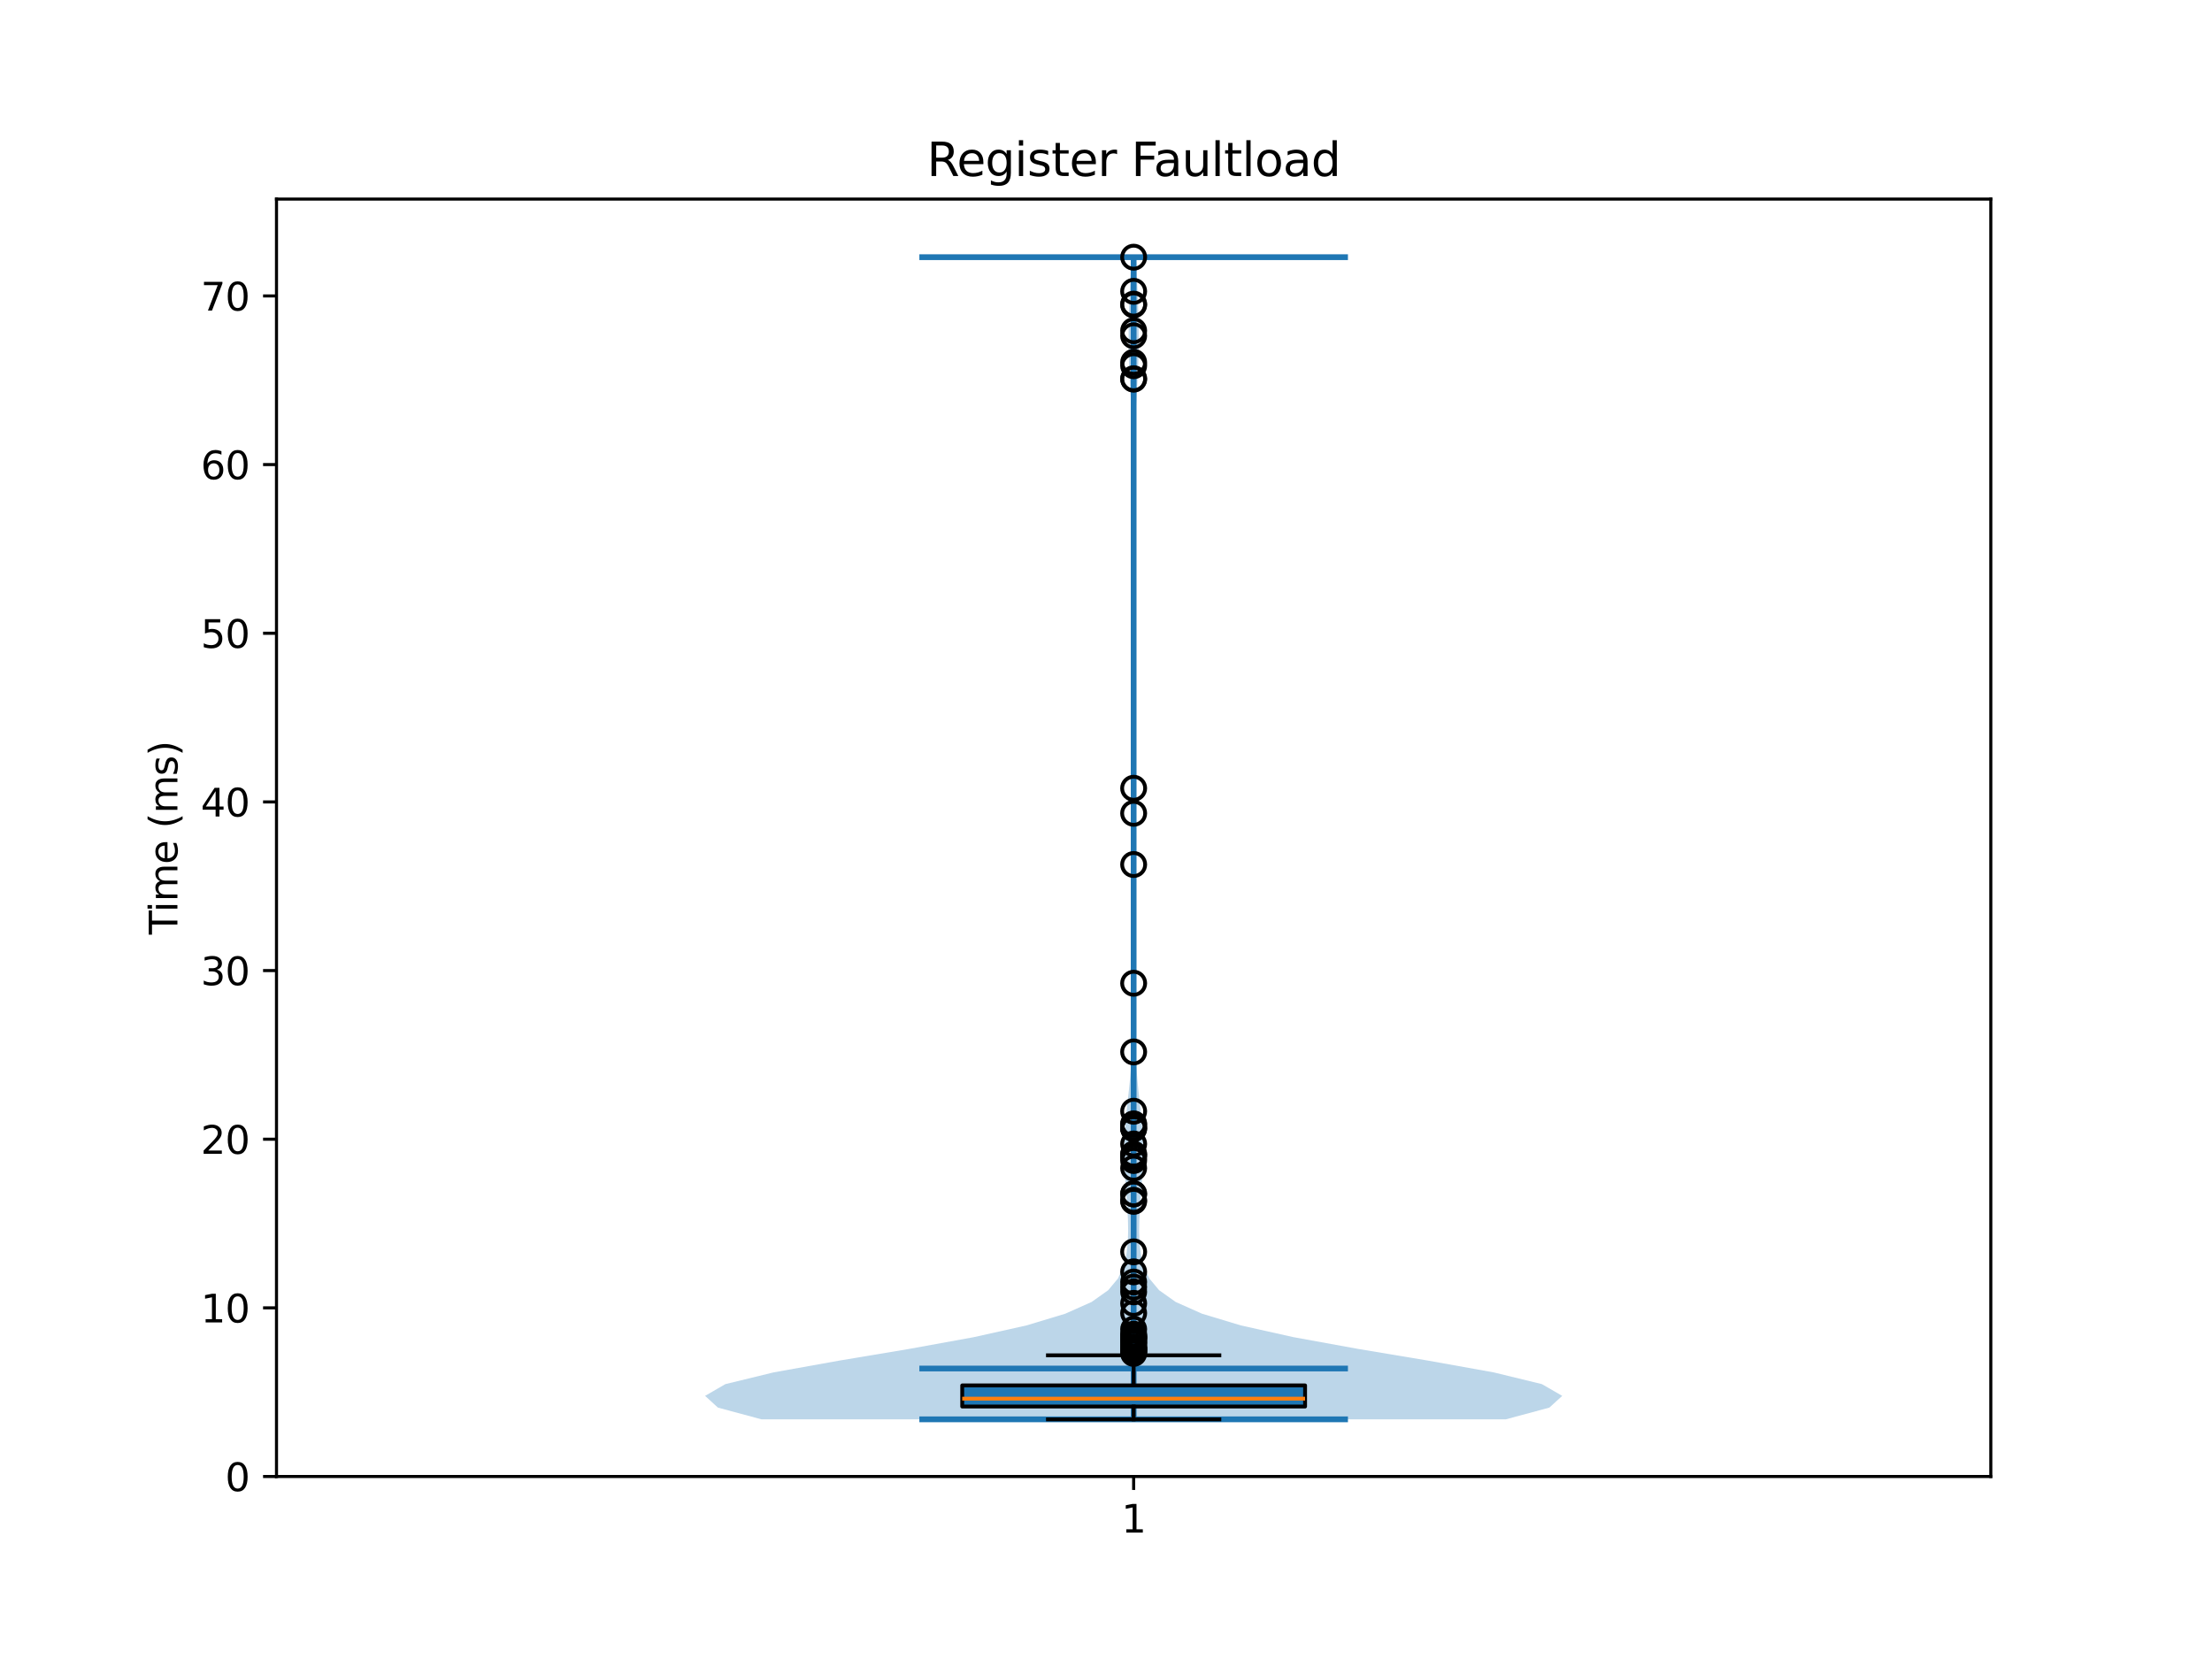 <?xml version="1.0" encoding="utf-8" standalone="no"?>
<!DOCTYPE svg PUBLIC "-//W3C//DTD SVG 1.1//EN"
  "http://www.w3.org/Graphics/SVG/1.1/DTD/svg11.dtd">
<svg xmlns:xlink="http://www.w3.org/1999/xlink" width="576pt" height="432pt" viewBox="0 0 576 432" xmlns="http://www.w3.org/2000/svg" version="1.1">
 <defs>
  <style type="text/css">*{stroke-linejoin: round; stroke-linecap: butt}</style>
 </defs>
 <g id="figure_1">
  <g id="patch_1">
   <path d="M 0 432 
L 576 432 
L 576 0 
L 0 0 
z
" style="fill: #ffffff"/>
  </g>
  <g id="axes_1">
   <g id="patch_2">
    <path d="M 72 384.48 
L 518.4 384.48 
L 518.4 51.84 
L 72 51.84 
z
" style="fill: #ffffff"/>
   </g>
   <g id="FillBetweenPolyCollection_1">
    <path d="M 392.097 369.594 
L 198.303 369.594 
L 186.947 366.538 
L 183.6 363.481 
L 188.886 360.424 
L 201.443 357.367 
L 218.474 354.31 
L 236.748 351.254 
L 253.556 348.197 
L 267.274 345.14 
L 277.4 342.083 
L 284.257 339.026 
L 288.569 335.97 
L 291.118 332.913 
L 292.547 329.856 
L 293.303 326.799 
L 293.66 323.742 
L 293.771 320.686 
L 293.721 317.629 
L 293.565 314.572 
L 293.35 311.515 
L 293.119 308.458 
L 292.914 305.402 
L 292.776 302.345 
L 292.736 299.288 
L 292.812 296.231 
L 293.003 293.174 
L 293.285 290.118 
L 293.616 287.061 
L 293.95 284.004 
L 294.249 280.947 
L 294.488 277.89 
L 294.663 274.834 
L 294.779 271.777 
L 294.851 268.72 
L 294.893 265.663 
L 294.918 262.606 
L 294.936 259.55 
L 294.955 256.493 
L 294.98 253.436 
L 295.009 250.379 
L 295.039 247.322 
L 295.062 244.266 
L 295.071 241.209 
L 295.063 238.152 
L 295.038 235.095 
L 294.999 232.038 
L 294.952 228.982 
L 294.903 225.925 
L 294.857 222.868 
L 294.816 219.811 
L 294.784 216.754 
L 294.766 213.698 
L 294.765 210.641 
L 294.786 207.584 
L 294.829 204.527 
L 294.888 201.47 
L 294.955 198.414 
L 295.022 195.357 
L 295.08 192.3 
L 295.125 189.243 
L 295.157 186.186 
L 295.177 183.13 
L 295.189 180.073 
L 295.195 177.016 
L 295.198 173.959 
L 295.199 170.902 
L 295.2 167.846 
L 295.2 164.789 
L 295.2 161.732 
L 295.2 158.675 
L 295.2 155.618 
L 295.2 152.562 
L 295.2 149.505 
L 295.2 146.448 
L 295.2 143.391 
L 295.2 140.334 
L 295.2 137.278 
L 295.199 134.221 
L 295.197 131.164 
L 295.192 128.107 
L 295.181 125.05 
L 295.159 121.994 
L 295.118 118.937 
L 295.052 115.88 
L 294.951 112.823 
L 294.814 109.766 
L 294.645 106.71 
L 294.459 103.653 
L 294.274 100.596 
L 294.111 97.539 
L 293.988 94.482 
L 293.912 91.426 
L 293.885 88.369 
L 293.902 85.312 
L 293.959 82.255 
L 294.049 79.198 
L 294.168 76.142 
L 294.308 73.085 
L 294.459 70.028 
L 294.611 66.971 
L 295.789 66.971 
L 295.789 66.971 
L 295.941 70.028 
L 296.092 73.085 
L 296.232 76.142 
L 296.351 79.198 
L 296.441 82.255 
L 296.498 85.312 
L 296.515 88.369 
L 296.488 91.426 
L 296.412 94.482 
L 296.289 97.539 
L 296.126 100.596 
L 295.941 103.653 
L 295.755 106.71 
L 295.586 109.766 
L 295.449 112.823 
L 295.348 115.88 
L 295.282 118.937 
L 295.241 121.994 
L 295.219 125.05 
L 295.208 128.107 
L 295.203 131.164 
L 295.201 134.221 
L 295.2 137.278 
L 295.2 140.334 
L 295.2 143.391 
L 295.2 146.448 
L 295.2 149.505 
L 295.2 152.562 
L 295.2 155.618 
L 295.2 158.675 
L 295.2 161.732 
L 295.2 164.789 
L 295.2 167.846 
L 295.201 170.902 
L 295.202 173.959 
L 295.205 177.016 
L 295.211 180.073 
L 295.223 183.13 
L 295.243 186.186 
L 295.275 189.243 
L 295.32 192.3 
L 295.378 195.357 
L 295.445 198.414 
L 295.512 201.47 
L 295.571 204.527 
L 295.614 207.584 
L 295.635 210.641 
L 295.634 213.698 
L 295.616 216.754 
L 295.584 219.811 
L 295.543 222.868 
L 295.497 225.925 
L 295.448 228.982 
L 295.401 232.038 
L 295.362 235.095 
L 295.337 238.152 
L 295.329 241.209 
L 295.338 244.266 
L 295.361 247.322 
L 295.391 250.379 
L 295.42 253.436 
L 295.445 256.493 
L 295.464 259.55 
L 295.482 262.606 
L 295.507 265.663 
L 295.549 268.72 
L 295.621 271.777 
L 295.737 274.834 
L 295.912 277.89 
L 296.151 280.947 
L 296.45 284.004 
L 296.784 287.061 
L 297.115 290.118 
L 297.397 293.174 
L 297.588 296.231 
L 297.664 299.288 
L 297.624 302.345 
L 297.486 305.402 
L 297.281 308.458 
L 297.05 311.515 
L 296.835 314.572 
L 296.679 317.629 
L 296.629 320.686 
L 296.74 323.742 
L 297.097 326.799 
L 297.853 329.856 
L 299.282 332.913 
L 301.831 335.97 
L 306.143 339.026 
L 313 342.083 
L 323.126 345.14 
L 336.844 348.197 
L 353.652 351.254 
L 371.926 354.31 
L 388.957 357.367 
L 401.514 360.424 
L 406.8 363.481 
L 403.453 366.538 
L 392.097 369.594 
z
" clip-path="url(#p9e6219773c)" style="fill: #1f77b4; fill-opacity: 0.3"/>
   </g>
   <g id="matplotlib.axis_1">
    <g id="xtick_1">
     <g id="line2d_1">
      <defs>
       <path id="m71456dd280" d="M 0 0 
L 0 3.5 
" style="stroke: #000000; stroke-width: 0.8"/>
      </defs>
      <g>
       <use xlink:href="#m71456dd280" x="295.2" y="384.48" style="stroke: #000000; stroke-width: 0.8"/>
      </g>
     </g>
     <g id="text_1">
      <!-- 1 -->
      <g transform="translate(292.019 399.078) scale(0.1 -0.1)">
       <defs>
        <path id="DejaVuSans-31" d="M 794 531 
L 1825 531 
L 1825 4091 
L 703 3866 
L 703 4441 
L 1819 4666 
L 2450 4666 
L 2450 531 
L 3481 531 
L 3481 0 
L 794 0 
L 794 531 
z
" transform="scale(0.016)"/>
       </defs>
       <use xlink:href="#DejaVuSans-31"/>
      </g>
     </g>
    </g>
   </g>
   <g id="matplotlib.axis_2">
    <g id="ytick_1">
     <g id="line2d_2">
      <defs>
       <path id="m9159ce85ba" d="M 0 0 
L -3.5 0 
" style="stroke: #000000; stroke-width: 0.8"/>
      </defs>
      <g>
       <use xlink:href="#m9159ce85ba" x="72" y="384.48" style="stroke: #000000; stroke-width: 0.8"/>
      </g>
     </g>
     <g id="text_2">
      <!-- 0 -->
      <g transform="translate(58.638 388.279) scale(0.1 -0.1)">
       <defs>
        <path id="DejaVuSans-30" d="M 2034 4250 
Q 1547 4250 1301 3770 
Q 1056 3291 1056 2328 
Q 1056 1369 1301 889 
Q 1547 409 2034 409 
Q 2525 409 2770 889 
Q 3016 1369 3016 2328 
Q 3016 3291 2770 3770 
Q 2525 4250 2034 4250 
z
M 2034 4750 
Q 2819 4750 3233 4129 
Q 3647 3509 3647 2328 
Q 3647 1150 3233 529 
Q 2819 -91 2034 -91 
Q 1250 -91 836 529 
Q 422 1150 422 2328 
Q 422 3509 836 4129 
Q 1250 4750 2034 4750 
z
" transform="scale(0.016)"/>
       </defs>
       <use xlink:href="#DejaVuSans-30"/>
      </g>
     </g>
    </g>
    <g id="ytick_2">
     <g id="line2d_3">
      <g>
       <use xlink:href="#m9159ce85ba" x="72" y="340.563" style="stroke: #000000; stroke-width: 0.8"/>
      </g>
     </g>
     <g id="text_3">
      <!-- 10 -->
      <g transform="translate(52.275 344.363) scale(0.1 -0.1)">
       <use xlink:href="#DejaVuSans-31"/>
       <use xlink:href="#DejaVuSans-30" transform="translate(63.623 0)"/>
      </g>
     </g>
    </g>
    <g id="ytick_3">
     <g id="line2d_4">
      <g>
       <use xlink:href="#m9159ce85ba" x="72" y="296.647" style="stroke: #000000; stroke-width: 0.8"/>
      </g>
     </g>
     <g id="text_4">
      <!-- 20 -->
      <g transform="translate(52.275 300.446) scale(0.1 -0.1)">
       <defs>
        <path id="DejaVuSans-32" d="M 1228 531 
L 3431 531 
L 3431 0 
L 469 0 
L 469 531 
Q 828 903 1448 1529 
Q 2069 2156 2228 2338 
Q 2531 2678 2651 2914 
Q 2772 3150 2772 3378 
Q 2772 3750 2511 3984 
Q 2250 4219 1831 4219 
Q 1534 4219 1204 4116 
Q 875 4013 500 3803 
L 500 4441 
Q 881 4594 1212 4672 
Q 1544 4750 1819 4750 
Q 2544 4750 2975 4387 
Q 3406 4025 3406 3419 
Q 3406 3131 3298 2873 
Q 3191 2616 2906 2266 
Q 2828 2175 2409 1742 
Q 1991 1309 1228 531 
z
" transform="scale(0.016)"/>
       </defs>
       <use xlink:href="#DejaVuSans-32"/>
       <use xlink:href="#DejaVuSans-30" transform="translate(63.623 0)"/>
      </g>
     </g>
    </g>
    <g id="ytick_4">
     <g id="line2d_5">
      <g>
       <use xlink:href="#m9159ce85ba" x="72" y="252.73" style="stroke: #000000; stroke-width: 0.8"/>
      </g>
     </g>
     <g id="text_5">
      <!-- 30 -->
      <g transform="translate(52.275 256.529) scale(0.1 -0.1)">
       <defs>
        <path id="DejaVuSans-33" d="M 2597 2516 
Q 3050 2419 3304 2112 
Q 3559 1806 3559 1356 
Q 3559 666 3084 287 
Q 2609 -91 1734 -91 
Q 1441 -91 1130 -33 
Q 819 25 488 141 
L 488 750 
Q 750 597 1062 519 
Q 1375 441 1716 441 
Q 2309 441 2620 675 
Q 2931 909 2931 1356 
Q 2931 1769 2642 2001 
Q 2353 2234 1838 2234 
L 1294 2234 
L 1294 2753 
L 1863 2753 
Q 2328 2753 2575 2939 
Q 2822 3125 2822 3475 
Q 2822 3834 2567 4026 
Q 2313 4219 1838 4219 
Q 1578 4219 1281 4162 
Q 984 4106 628 3988 
L 628 4550 
Q 988 4650 1302 4700 
Q 1616 4750 1894 4750 
Q 2613 4750 3031 4423 
Q 3450 4097 3450 3541 
Q 3450 3153 3228 2886 
Q 3006 2619 2597 2516 
z
" transform="scale(0.016)"/>
       </defs>
       <use xlink:href="#DejaVuSans-33"/>
       <use xlink:href="#DejaVuSans-30" transform="translate(63.623 0)"/>
      </g>
     </g>
    </g>
    <g id="ytick_5">
     <g id="line2d_6">
      <g>
       <use xlink:href="#m9159ce85ba" x="72" y="208.813" style="stroke: #000000; stroke-width: 0.8"/>
      </g>
     </g>
     <g id="text_6">
      <!-- 40 -->
      <g transform="translate(52.275 212.613) scale(0.1 -0.1)">
       <defs>
        <path id="DejaVuSans-34" d="M 2419 4116 
L 825 1625 
L 2419 1625 
L 2419 4116 
z
M 2253 4666 
L 3047 4666 
L 3047 1625 
L 3713 1625 
L 3713 1100 
L 3047 1100 
L 3047 0 
L 2419 0 
L 2419 1100 
L 313 1100 
L 313 1709 
L 2253 4666 
z
" transform="scale(0.016)"/>
       </defs>
       <use xlink:href="#DejaVuSans-34"/>
       <use xlink:href="#DejaVuSans-30" transform="translate(63.623 0)"/>
      </g>
     </g>
    </g>
    <g id="ytick_6">
     <g id="line2d_7">
      <g>
       <use xlink:href="#m9159ce85ba" x="72" y="164.897" style="stroke: #000000; stroke-width: 0.8"/>
      </g>
     </g>
     <g id="text_7">
      <!-- 50 -->
      <g transform="translate(52.275 168.696) scale(0.1 -0.1)">
       <defs>
        <path id="DejaVuSans-35" d="M 691 4666 
L 3169 4666 
L 3169 4134 
L 1269 4134 
L 1269 2991 
Q 1406 3038 1543 3061 
Q 1681 3084 1819 3084 
Q 2600 3084 3056 2656 
Q 3513 2228 3513 1497 
Q 3513 744 3044 326 
Q 2575 -91 1722 -91 
Q 1428 -91 1123 -41 
Q 819 9 494 109 
L 494 744 
Q 775 591 1075 516 
Q 1375 441 1709 441 
Q 2250 441 2565 725 
Q 2881 1009 2881 1497 
Q 2881 1984 2565 2268 
Q 2250 2553 1709 2553 
Q 1456 2553 1204 2497 
Q 953 2441 691 2322 
L 691 4666 
z
" transform="scale(0.016)"/>
       </defs>
       <use xlink:href="#DejaVuSans-35"/>
       <use xlink:href="#DejaVuSans-30" transform="translate(63.623 0)"/>
      </g>
     </g>
    </g>
    <g id="ytick_7">
     <g id="line2d_8">
      <g>
       <use xlink:href="#m9159ce85ba" x="72" y="120.98" style="stroke: #000000; stroke-width: 0.8"/>
      </g>
     </g>
     <g id="text_8">
      <!-- 60 -->
      <g transform="translate(52.275 124.779) scale(0.1 -0.1)">
       <defs>
        <path id="DejaVuSans-36" d="M 2113 2584 
Q 1688 2584 1439 2293 
Q 1191 2003 1191 1497 
Q 1191 994 1439 701 
Q 1688 409 2113 409 
Q 2538 409 2786 701 
Q 3034 994 3034 1497 
Q 3034 2003 2786 2293 
Q 2538 2584 2113 2584 
z
M 3366 4563 
L 3366 3988 
Q 3128 4100 2886 4159 
Q 2644 4219 2406 4219 
Q 1781 4219 1451 3797 
Q 1122 3375 1075 2522 
Q 1259 2794 1537 2939 
Q 1816 3084 2150 3084 
Q 2853 3084 3261 2657 
Q 3669 2231 3669 1497 
Q 3669 778 3244 343 
Q 2819 -91 2113 -91 
Q 1303 -91 875 529 
Q 447 1150 447 2328 
Q 447 3434 972 4092 
Q 1497 4750 2381 4750 
Q 2619 4750 2861 4703 
Q 3103 4656 3366 4563 
z
" transform="scale(0.016)"/>
       </defs>
       <use xlink:href="#DejaVuSans-36"/>
       <use xlink:href="#DejaVuSans-30" transform="translate(63.623 0)"/>
      </g>
     </g>
    </g>
    <g id="ytick_8">
     <g id="line2d_9">
      <g>
       <use xlink:href="#m9159ce85ba" x="72" y="77.064" style="stroke: #000000; stroke-width: 0.8"/>
      </g>
     </g>
     <g id="text_9">
      <!-- 70 -->
      <g transform="translate(52.275 80.863) scale(0.1 -0.1)">
       <defs>
        <path id="DejaVuSans-37" d="M 525 4666 
L 3525 4666 
L 3525 4397 
L 1831 0 
L 1172 0 
L 2766 4134 
L 525 4134 
L 525 4666 
z
" transform="scale(0.016)"/>
       </defs>
       <use xlink:href="#DejaVuSans-37"/>
       <use xlink:href="#DejaVuSans-30" transform="translate(63.623 0)"/>
      </g>
     </g>
    </g>
    <g id="text_10">
     <!-- Time (ms) -->
     <g transform="translate(46.195 243.359) rotate(-90) scale(0.1 -0.1)">
      <defs>
       <path id="DejaVuSans-54" d="M -19 4666 
L 3928 4666 
L 3928 4134 
L 2272 4134 
L 2272 0 
L 1638 0 
L 1638 4134 
L -19 4134 
L -19 4666 
z
" transform="scale(0.016)"/>
       <path id="DejaVuSans-69" d="M 603 3500 
L 1178 3500 
L 1178 0 
L 603 0 
L 603 3500 
z
M 603 4863 
L 1178 4863 
L 1178 4134 
L 603 4134 
L 603 4863 
z
" transform="scale(0.016)"/>
       <path id="DejaVuSans-6d" d="M 3328 2828 
Q 3544 3216 3844 3400 
Q 4144 3584 4550 3584 
Q 5097 3584 5394 3201 
Q 5691 2819 5691 2113 
L 5691 0 
L 5113 0 
L 5113 2094 
Q 5113 2597 4934 2840 
Q 4756 3084 4391 3084 
Q 3944 3084 3684 2787 
Q 3425 2491 3425 1978 
L 3425 0 
L 2847 0 
L 2847 2094 
Q 2847 2600 2669 2842 
Q 2491 3084 2119 3084 
Q 1678 3084 1418 2786 
Q 1159 2488 1159 1978 
L 1159 0 
L 581 0 
L 581 3500 
L 1159 3500 
L 1159 2956 
Q 1356 3278 1631 3431 
Q 1906 3584 2284 3584 
Q 2666 3584 2933 3390 
Q 3200 3197 3328 2828 
z
" transform="scale(0.016)"/>
       <path id="DejaVuSans-65" d="M 3597 1894 
L 3597 1613 
L 953 1613 
Q 991 1019 1311 708 
Q 1631 397 2203 397 
Q 2534 397 2845 478 
Q 3156 559 3463 722 
L 3463 178 
Q 3153 47 2828 -22 
Q 2503 -91 2169 -91 
Q 1331 -91 842 396 
Q 353 884 353 1716 
Q 353 2575 817 3079 
Q 1281 3584 2069 3584 
Q 2775 3584 3186 3129 
Q 3597 2675 3597 1894 
z
M 3022 2063 
Q 3016 2534 2758 2815 
Q 2500 3097 2075 3097 
Q 1594 3097 1305 2825 
Q 1016 2553 972 2059 
L 3022 2063 
z
" transform="scale(0.016)"/>
       <path id="DejaVuSans-20" transform="scale(0.016)"/>
       <path id="DejaVuSans-28" d="M 1984 4856 
Q 1566 4138 1362 3434 
Q 1159 2731 1159 2009 
Q 1159 1288 1364 580 
Q 1569 -128 1984 -844 
L 1484 -844 
Q 1016 -109 783 600 
Q 550 1309 550 2009 
Q 550 2706 781 3412 
Q 1013 4119 1484 4856 
L 1984 4856 
z
" transform="scale(0.016)"/>
       <path id="DejaVuSans-73" d="M 2834 3397 
L 2834 2853 
Q 2591 2978 2328 3040 
Q 2066 3103 1784 3103 
Q 1356 3103 1142 2972 
Q 928 2841 928 2578 
Q 928 2378 1081 2264 
Q 1234 2150 1697 2047 
L 1894 2003 
Q 2506 1872 2764 1633 
Q 3022 1394 3022 966 
Q 3022 478 2636 193 
Q 2250 -91 1575 -91 
Q 1294 -91 989 -36 
Q 684 19 347 128 
L 347 722 
Q 666 556 975 473 
Q 1284 391 1588 391 
Q 1994 391 2212 530 
Q 2431 669 2431 922 
Q 2431 1156 2273 1281 
Q 2116 1406 1581 1522 
L 1381 1569 
Q 847 1681 609 1914 
Q 372 2147 372 2553 
Q 372 3047 722 3315 
Q 1072 3584 1716 3584 
Q 2034 3584 2315 3537 
Q 2597 3491 2834 3397 
z
" transform="scale(0.016)"/>
       <path id="DejaVuSans-29" d="M 513 4856 
L 1013 4856 
Q 1481 4119 1714 3412 
Q 1947 2706 1947 2009 
Q 1947 1309 1714 600 
Q 1481 -109 1013 -844 
L 513 -844 
Q 928 -128 1133 580 
Q 1338 1288 1338 2009 
Q 1338 2731 1133 3434 
Q 928 4138 513 4856 
z
" transform="scale(0.016)"/>
      </defs>
      <use xlink:href="#DejaVuSans-54"/>
      <use xlink:href="#DejaVuSans-69" transform="translate(57.959 0)"/>
      <use xlink:href="#DejaVuSans-6d" transform="translate(85.742 0)"/>
      <use xlink:href="#DejaVuSans-65" transform="translate(183.154 0)"/>
      <use xlink:href="#DejaVuSans-20" transform="translate(244.678 0)"/>
      <use xlink:href="#DejaVuSans-28" transform="translate(276.465 0)"/>
      <use xlink:href="#DejaVuSans-6d" transform="translate(315.479 0)"/>
      <use xlink:href="#DejaVuSans-73" transform="translate(412.891 0)"/>
      <use xlink:href="#DejaVuSans-29" transform="translate(464.99 0)"/>
     </g>
    </g>
   </g>
   <g id="LineCollection_1">
    <path d="M 239.4 356.357 
L 351 356.357 
" clip-path="url(#p9e6219773c)" style="fill: none; stroke: #1f77b4; stroke-width: 1.5"/>
   </g>
   <g id="LineCollection_2">
    <path d="M 239.4 66.971 
L 351 66.971 
" clip-path="url(#p9e6219773c)" style="fill: none; stroke: #1f77b4; stroke-width: 1.5"/>
   </g>
   <g id="LineCollection_3">
    <path d="M 239.4 369.594 
L 351 369.594 
" clip-path="url(#p9e6219773c)" style="fill: none; stroke: #1f77b4; stroke-width: 1.5"/>
   </g>
   <g id="LineCollection_4">
    <path d="M 295.2 369.594 
L 295.2 66.971 
" clip-path="url(#p9e6219773c)" style="fill: none; stroke: #1f77b4; stroke-width: 1.5"/>
   </g>
   <g id="patch_3">
    <path d="M 250.56 366.252 
L 339.84 366.252 
L 339.84 360.76 
L 250.56 360.76 
L 250.56 366.252 
z
" clip-path="url(#p9e6219773c)" style="fill: #1f77b4; stroke: #000000; stroke-linejoin: miter"/>
   </g>
   <g id="line2d_10">
    <path d="M 295.2 366.252 
L 295.2 369.594 
" clip-path="url(#p9e6219773c)" style="fill: none; stroke: #000000; stroke-linecap: square"/>
   </g>
   <g id="line2d_11">
    <path d="M 295.2 360.76 
L 295.2 352.925 
" clip-path="url(#p9e6219773c)" style="fill: none; stroke: #000000; stroke-linecap: square"/>
   </g>
   <g id="line2d_12">
    <path d="M 272.88 369.594 
L 317.52 369.594 
" clip-path="url(#p9e6219773c)" style="fill: none; stroke: #000000; stroke-linecap: square"/>
   </g>
   <g id="line2d_13">
    <path d="M 272.88 352.925 
L 317.52 352.925 
" clip-path="url(#p9e6219773c)" style="fill: none; stroke: #000000; stroke-linecap: square"/>
   </g>
   <g id="line2d_14">
    <defs>
     <path id="m1f2f25e84c" d="M 0 3 
C 0.796 3 1.559 2.684 2.121 2.121 
C 2.684 1.559 3 0.796 3 0 
C 3 -0.796 2.684 -1.559 2.121 -2.121 
C 1.559 -2.684 0.796 -3 0 -3 
C -0.796 -3 -1.559 -2.684 -2.121 -2.121 
C -2.684 -1.559 -3 -0.796 -3 0 
C -3 0.796 -2.684 1.559 -2.121 2.121 
C -1.559 2.684 -0.796 3 0 3 
z
" style="stroke: #000000"/>
    </defs>
    <g clip-path="url(#p9e6219773c)">
     <use xlink:href="#m1f2f25e84c" x="295.2" y="66.971" style="fill-opacity: 0; stroke: #000000"/>
     <use xlink:href="#m1f2f25e84c" x="295.2" y="301.306" style="fill-opacity: 0; stroke: #000000"/>
     <use xlink:href="#m1f2f25e84c" x="295.2" y="349.841" style="fill-opacity: 0; stroke: #000000"/>
     <use xlink:href="#m1f2f25e84c" x="295.2" y="348.65" style="fill-opacity: 0; stroke: #000000"/>
     <use xlink:href="#m1f2f25e84c" x="295.2" y="95.234" style="fill-opacity: 0; stroke: #000000"/>
     <use xlink:href="#m1f2f25e84c" x="295.2" y="302.198" style="fill-opacity: 0; stroke: #000000"/>
     <use xlink:href="#m1f2f25e84c" x="295.2" y="98.73" style="fill-opacity: 0; stroke: #000000"/>
     <use xlink:href="#m1f2f25e84c" x="295.2" y="293.926" style="fill-opacity: 0; stroke: #000000"/>
     <use xlink:href="#m1f2f25e84c" x="295.2" y="348.265" style="fill-opacity: 0; stroke: #000000"/>
     <use xlink:href="#m1f2f25e84c" x="295.2" y="273.92" style="fill-opacity: 0; stroke: #000000"/>
     <use xlink:href="#m1f2f25e84c" x="295.2" y="79.396" style="fill-opacity: 0; stroke: #000000"/>
     <use xlink:href="#m1f2f25e84c" x="295.2" y="293.648" style="fill-opacity: 0; stroke: #000000"/>
     <use xlink:href="#m1f2f25e84c" x="295.2" y="87.435" style="fill-opacity: 0; stroke: #000000"/>
     <use xlink:href="#m1f2f25e84c" x="295.2" y="289.363" style="fill-opacity: 0; stroke: #000000"/>
     <use xlink:href="#m1f2f25e84c" x="295.2" y="341.943" style="fill-opacity: 0; stroke: #000000"/>
     <use xlink:href="#m1f2f25e84c" x="295.2" y="348.216" style="fill-opacity: 0; stroke: #000000"/>
     <use xlink:href="#m1f2f25e84c" x="295.2" y="79.196" style="fill-opacity: 0; stroke: #000000"/>
     <use xlink:href="#m1f2f25e84c" x="295.2" y="300.615" style="fill-opacity: 0; stroke: #000000"/>
     <use xlink:href="#m1f2f25e84c" x="295.2" y="312.834" style="fill-opacity: 0; stroke: #000000"/>
     <use xlink:href="#m1f2f25e84c" x="295.2" y="75.862" style="fill-opacity: 0; stroke: #000000"/>
     <use xlink:href="#m1f2f25e84c" x="295.2" y="292.786" style="fill-opacity: 0; stroke: #000000"/>
     <use xlink:href="#m1f2f25e84c" x="295.2" y="352.133" style="fill-opacity: 0; stroke: #000000"/>
     <use xlink:href="#m1f2f25e84c" x="295.2" y="351.37" style="fill-opacity: 0; stroke: #000000"/>
     <use xlink:href="#m1f2f25e84c" x="295.2" y="350.737" style="fill-opacity: 0; stroke: #000000"/>
     <use xlink:href="#m1f2f25e84c" x="295.2" y="352.427" style="fill-opacity: 0; stroke: #000000"/>
     <use xlink:href="#m1f2f25e84c" x="295.2" y="86.112" style="fill-opacity: 0; stroke: #000000"/>
     <use xlink:href="#m1f2f25e84c" x="295.2" y="297.886" style="fill-opacity: 0; stroke: #000000"/>
     <use xlink:href="#m1f2f25e84c" x="295.2" y="325.979" style="fill-opacity: 0; stroke: #000000"/>
     <use xlink:href="#m1f2f25e84c" x="295.2" y="352.098" style="fill-opacity: 0; stroke: #000000"/>
     <use xlink:href="#m1f2f25e84c" x="295.2" y="348.525" style="fill-opacity: 0; stroke: #000000"/>
     <use xlink:href="#m1f2f25e84c" x="295.2" y="333.837" style="fill-opacity: 0; stroke: #000000"/>
     <use xlink:href="#m1f2f25e84c" x="295.2" y="349.65" style="fill-opacity: 0; stroke: #000000"/>
     <use xlink:href="#m1f2f25e84c" x="295.2" y="351.593" style="fill-opacity: 0; stroke: #000000"/>
     <use xlink:href="#m1f2f25e84c" x="295.2" y="351.049" style="fill-opacity: 0; stroke: #000000"/>
     <use xlink:href="#m1f2f25e84c" x="295.2" y="350.863" style="fill-opacity: 0; stroke: #000000"/>
     <use xlink:href="#m1f2f25e84c" x="295.2" y="351.424" style="fill-opacity: 0; stroke: #000000"/>
     <use xlink:href="#m1f2f25e84c" x="295.2" y="349.384" style="fill-opacity: 0; stroke: #000000"/>
     <use xlink:href="#m1f2f25e84c" x="295.2" y="336.398" style="fill-opacity: 0; stroke: #000000"/>
     <use xlink:href="#m1f2f25e84c" x="295.2" y="310.874" style="fill-opacity: 0; stroke: #000000"/>
     <use xlink:href="#m1f2f25e84c" x="295.2" y="339.389" style="fill-opacity: 0; stroke: #000000"/>
     <use xlink:href="#m1f2f25e84c" x="295.2" y="225.117" style="fill-opacity: 0; stroke: #000000"/>
     <use xlink:href="#m1f2f25e84c" x="295.2" y="211.778" style="fill-opacity: 0; stroke: #000000"/>
     <use xlink:href="#m1f2f25e84c" x="295.2" y="205.261" style="fill-opacity: 0; stroke: #000000"/>
     <use xlink:href="#m1f2f25e84c" x="295.2" y="256.036" style="fill-opacity: 0; stroke: #000000"/>
     <use xlink:href="#m1f2f25e84c" x="295.2" y="293.848" style="fill-opacity: 0; stroke: #000000"/>
     <use xlink:href="#m1f2f25e84c" x="295.2" y="310.905" style="fill-opacity: 0; stroke: #000000"/>
     <use xlink:href="#m1f2f25e84c" x="295.2" y="292.657" style="fill-opacity: 0; stroke: #000000"/>
     <use xlink:href="#m1f2f25e84c" x="295.2" y="312.547" style="fill-opacity: 0; stroke: #000000"/>
     <use xlink:href="#m1f2f25e84c" x="295.2" y="347.801" style="fill-opacity: 0; stroke: #000000"/>
     <use xlink:href="#m1f2f25e84c" x="295.2" y="346.119" style="fill-opacity: 0; stroke: #000000"/>
     <use xlink:href="#m1f2f25e84c" x="295.2" y="94.338" style="fill-opacity: 0; stroke: #000000"/>
     <use xlink:href="#m1f2f25e84c" x="295.2" y="304.191" style="fill-opacity: 0; stroke: #000000"/>
     <use xlink:href="#m1f2f25e84c" x="295.2" y="335.139" style="fill-opacity: 0; stroke: #000000"/>
     <use xlink:href="#m1f2f25e84c" x="295.2" y="98.623" style="fill-opacity: 0; stroke: #000000"/>
     <use xlink:href="#m1f2f25e84c" x="295.2" y="300.545" style="fill-opacity: 0; stroke: #000000"/>
     <use xlink:href="#m1f2f25e84c" x="295.2" y="347.415" style="fill-opacity: 0; stroke: #000000"/>
     <use xlink:href="#m1f2f25e84c" x="295.2" y="331.184" style="fill-opacity: 0; stroke: #000000"/>
    </g>
   </g>
   <g id="line2d_15">
    <path d="M 250.56 364.212 
L 339.84 364.212 
" clip-path="url(#p9e6219773c)" style="fill: none; stroke: #ff7f0e"/>
   </g>
   <g id="patch_4">
    <path d="M 72 384.48 
L 72 51.84 
" style="fill: none; stroke: #000000; stroke-width: 0.8; stroke-linejoin: miter; stroke-linecap: square"/>
   </g>
   <g id="patch_5">
    <path d="M 518.4 384.48 
L 518.4 51.84 
" style="fill: none; stroke: #000000; stroke-width: 0.8; stroke-linejoin: miter; stroke-linecap: square"/>
   </g>
   <g id="patch_6">
    <path d="M 72 384.48 
L 518.4 384.48 
" style="fill: none; stroke: #000000; stroke-width: 0.8; stroke-linejoin: miter; stroke-linecap: square"/>
   </g>
   <g id="patch_7">
    <path d="M 72 51.84 
L 518.4 51.84 
" style="fill: none; stroke: #000000; stroke-width: 0.8; stroke-linejoin: miter; stroke-linecap: square"/>
   </g>
   <g id="text_11">
    <!-- Register Faultload -->
    <g transform="translate(241.364 45.84) scale(0.12 -0.12)">
     <defs>
      <path id="DejaVuSans-52" d="M 2841 2188 
Q 3044 2119 3236 1894 
Q 3428 1669 3622 1275 
L 4263 0 
L 3584 0 
L 2988 1197 
Q 2756 1666 2539 1819 
Q 2322 1972 1947 1972 
L 1259 1972 
L 1259 0 
L 628 0 
L 628 4666 
L 2053 4666 
Q 2853 4666 3247 4331 
Q 3641 3997 3641 3322 
Q 3641 2881 3436 2590 
Q 3231 2300 2841 2188 
z
M 1259 4147 
L 1259 2491 
L 2053 2491 
Q 2509 2491 2742 2702 
Q 2975 2913 2975 3322 
Q 2975 3731 2742 3939 
Q 2509 4147 2053 4147 
L 1259 4147 
z
" transform="scale(0.016)"/>
      <path id="DejaVuSans-67" d="M 2906 1791 
Q 2906 2416 2648 2759 
Q 2391 3103 1925 3103 
Q 1463 3103 1205 2759 
Q 947 2416 947 1791 
Q 947 1169 1205 825 
Q 1463 481 1925 481 
Q 2391 481 2648 825 
Q 2906 1169 2906 1791 
z
M 3481 434 
Q 3481 -459 3084 -895 
Q 2688 -1331 1869 -1331 
Q 1566 -1331 1297 -1286 
Q 1028 -1241 775 -1147 
L 775 -588 
Q 1028 -725 1275 -790 
Q 1522 -856 1778 -856 
Q 2344 -856 2625 -561 
Q 2906 -266 2906 331 
L 2906 616 
Q 2728 306 2450 153 
Q 2172 0 1784 0 
Q 1141 0 747 490 
Q 353 981 353 1791 
Q 353 2603 747 3093 
Q 1141 3584 1784 3584 
Q 2172 3584 2450 3431 
Q 2728 3278 2906 2969 
L 2906 3500 
L 3481 3500 
L 3481 434 
z
" transform="scale(0.016)"/>
      <path id="DejaVuSans-74" d="M 1172 4494 
L 1172 3500 
L 2356 3500 
L 2356 3053 
L 1172 3053 
L 1172 1153 
Q 1172 725 1289 603 
Q 1406 481 1766 481 
L 2356 481 
L 2356 0 
L 1766 0 
Q 1100 0 847 248 
Q 594 497 594 1153 
L 594 3053 
L 172 3053 
L 172 3500 
L 594 3500 
L 594 4494 
L 1172 4494 
z
" transform="scale(0.016)"/>
      <path id="DejaVuSans-72" d="M 2631 2963 
Q 2534 3019 2420 3045 
Q 2306 3072 2169 3072 
Q 1681 3072 1420 2755 
Q 1159 2438 1159 1844 
L 1159 0 
L 581 0 
L 581 3500 
L 1159 3500 
L 1159 2956 
Q 1341 3275 1631 3429 
Q 1922 3584 2338 3584 
Q 2397 3584 2469 3576 
Q 2541 3569 2628 3553 
L 2631 2963 
z
" transform="scale(0.016)"/>
      <path id="DejaVuSans-46" d="M 628 4666 
L 3309 4666 
L 3309 4134 
L 1259 4134 
L 1259 2759 
L 3109 2759 
L 3109 2228 
L 1259 2228 
L 1259 0 
L 628 0 
L 628 4666 
z
" transform="scale(0.016)"/>
      <path id="DejaVuSans-61" d="M 2194 1759 
Q 1497 1759 1228 1600 
Q 959 1441 959 1056 
Q 959 750 1161 570 
Q 1363 391 1709 391 
Q 2188 391 2477 730 
Q 2766 1069 2766 1631 
L 2766 1759 
L 2194 1759 
z
M 3341 1997 
L 3341 0 
L 2766 0 
L 2766 531 
Q 2569 213 2275 61 
Q 1981 -91 1556 -91 
Q 1019 -91 701 211 
Q 384 513 384 1019 
Q 384 1609 779 1909 
Q 1175 2209 1959 2209 
L 2766 2209 
L 2766 2266 
Q 2766 2663 2505 2880 
Q 2244 3097 1772 3097 
Q 1472 3097 1187 3025 
Q 903 2953 641 2809 
L 641 3341 
Q 956 3463 1253 3523 
Q 1550 3584 1831 3584 
Q 2591 3584 2966 3190 
Q 3341 2797 3341 1997 
z
" transform="scale(0.016)"/>
      <path id="DejaVuSans-75" d="M 544 1381 
L 544 3500 
L 1119 3500 
L 1119 1403 
Q 1119 906 1312 657 
Q 1506 409 1894 409 
Q 2359 409 2629 706 
Q 2900 1003 2900 1516 
L 2900 3500 
L 3475 3500 
L 3475 0 
L 2900 0 
L 2900 538 
Q 2691 219 2414 64 
Q 2138 -91 1772 -91 
Q 1169 -91 856 284 
Q 544 659 544 1381 
z
M 1991 3584 
L 1991 3584 
z
" transform="scale(0.016)"/>
      <path id="DejaVuSans-6c" d="M 603 4863 
L 1178 4863 
L 1178 0 
L 603 0 
L 603 4863 
z
" transform="scale(0.016)"/>
      <path id="DejaVuSans-6f" d="M 1959 3097 
Q 1497 3097 1228 2736 
Q 959 2375 959 1747 
Q 959 1119 1226 758 
Q 1494 397 1959 397 
Q 2419 397 2687 759 
Q 2956 1122 2956 1747 
Q 2956 2369 2687 2733 
Q 2419 3097 1959 3097 
z
M 1959 3584 
Q 2709 3584 3137 3096 
Q 3566 2609 3566 1747 
Q 3566 888 3137 398 
Q 2709 -91 1959 -91 
Q 1206 -91 779 398 
Q 353 888 353 1747 
Q 353 2609 779 3096 
Q 1206 3584 1959 3584 
z
" transform="scale(0.016)"/>
      <path id="DejaVuSans-64" d="M 2906 2969 
L 2906 4863 
L 3481 4863 
L 3481 0 
L 2906 0 
L 2906 525 
Q 2725 213 2448 61 
Q 2172 -91 1784 -91 
Q 1150 -91 751 415 
Q 353 922 353 1747 
Q 353 2572 751 3078 
Q 1150 3584 1784 3584 
Q 2172 3584 2448 3432 
Q 2725 3281 2906 2969 
z
M 947 1747 
Q 947 1113 1208 752 
Q 1469 391 1925 391 
Q 2381 391 2643 752 
Q 2906 1113 2906 1747 
Q 2906 2381 2643 2742 
Q 2381 3103 1925 3103 
Q 1469 3103 1208 2742 
Q 947 2381 947 1747 
z
" transform="scale(0.016)"/>
     </defs>
     <use xlink:href="#DejaVuSans-52"/>
     <use xlink:href="#DejaVuSans-65" transform="translate(64.982 0)"/>
     <use xlink:href="#DejaVuSans-67" transform="translate(126.506 0)"/>
     <use xlink:href="#DejaVuSans-69" transform="translate(189.982 0)"/>
     <use xlink:href="#DejaVuSans-73" transform="translate(217.766 0)"/>
     <use xlink:href="#DejaVuSans-74" transform="translate(269.865 0)"/>
     <use xlink:href="#DejaVuSans-65" transform="translate(309.074 0)"/>
     <use xlink:href="#DejaVuSans-72" transform="translate(370.598 0)"/>
     <use xlink:href="#DejaVuSans-20" transform="translate(411.711 0)"/>
     <use xlink:href="#DejaVuSans-46" transform="translate(443.498 0)"/>
     <use xlink:href="#DejaVuSans-61" transform="translate(491.893 0)"/>
     <use xlink:href="#DejaVuSans-75" transform="translate(553.172 0)"/>
     <use xlink:href="#DejaVuSans-6c" transform="translate(616.551 0)"/>
     <use xlink:href="#DejaVuSans-74" transform="translate(644.334 0)"/>
     <use xlink:href="#DejaVuSans-6c" transform="translate(683.543 0)"/>
     <use xlink:href="#DejaVuSans-6f" transform="translate(711.326 0)"/>
     <use xlink:href="#DejaVuSans-61" transform="translate(772.508 0)"/>
     <use xlink:href="#DejaVuSans-64" transform="translate(833.787 0)"/>
    </g>
   </g>
  </g>
 </g>
 <defs>
  <clipPath id="p9e6219773c">
   <rect x="72" y="51.84" width="446.4" height="332.64"/>
  </clipPath>
 </defs>
</svg>
